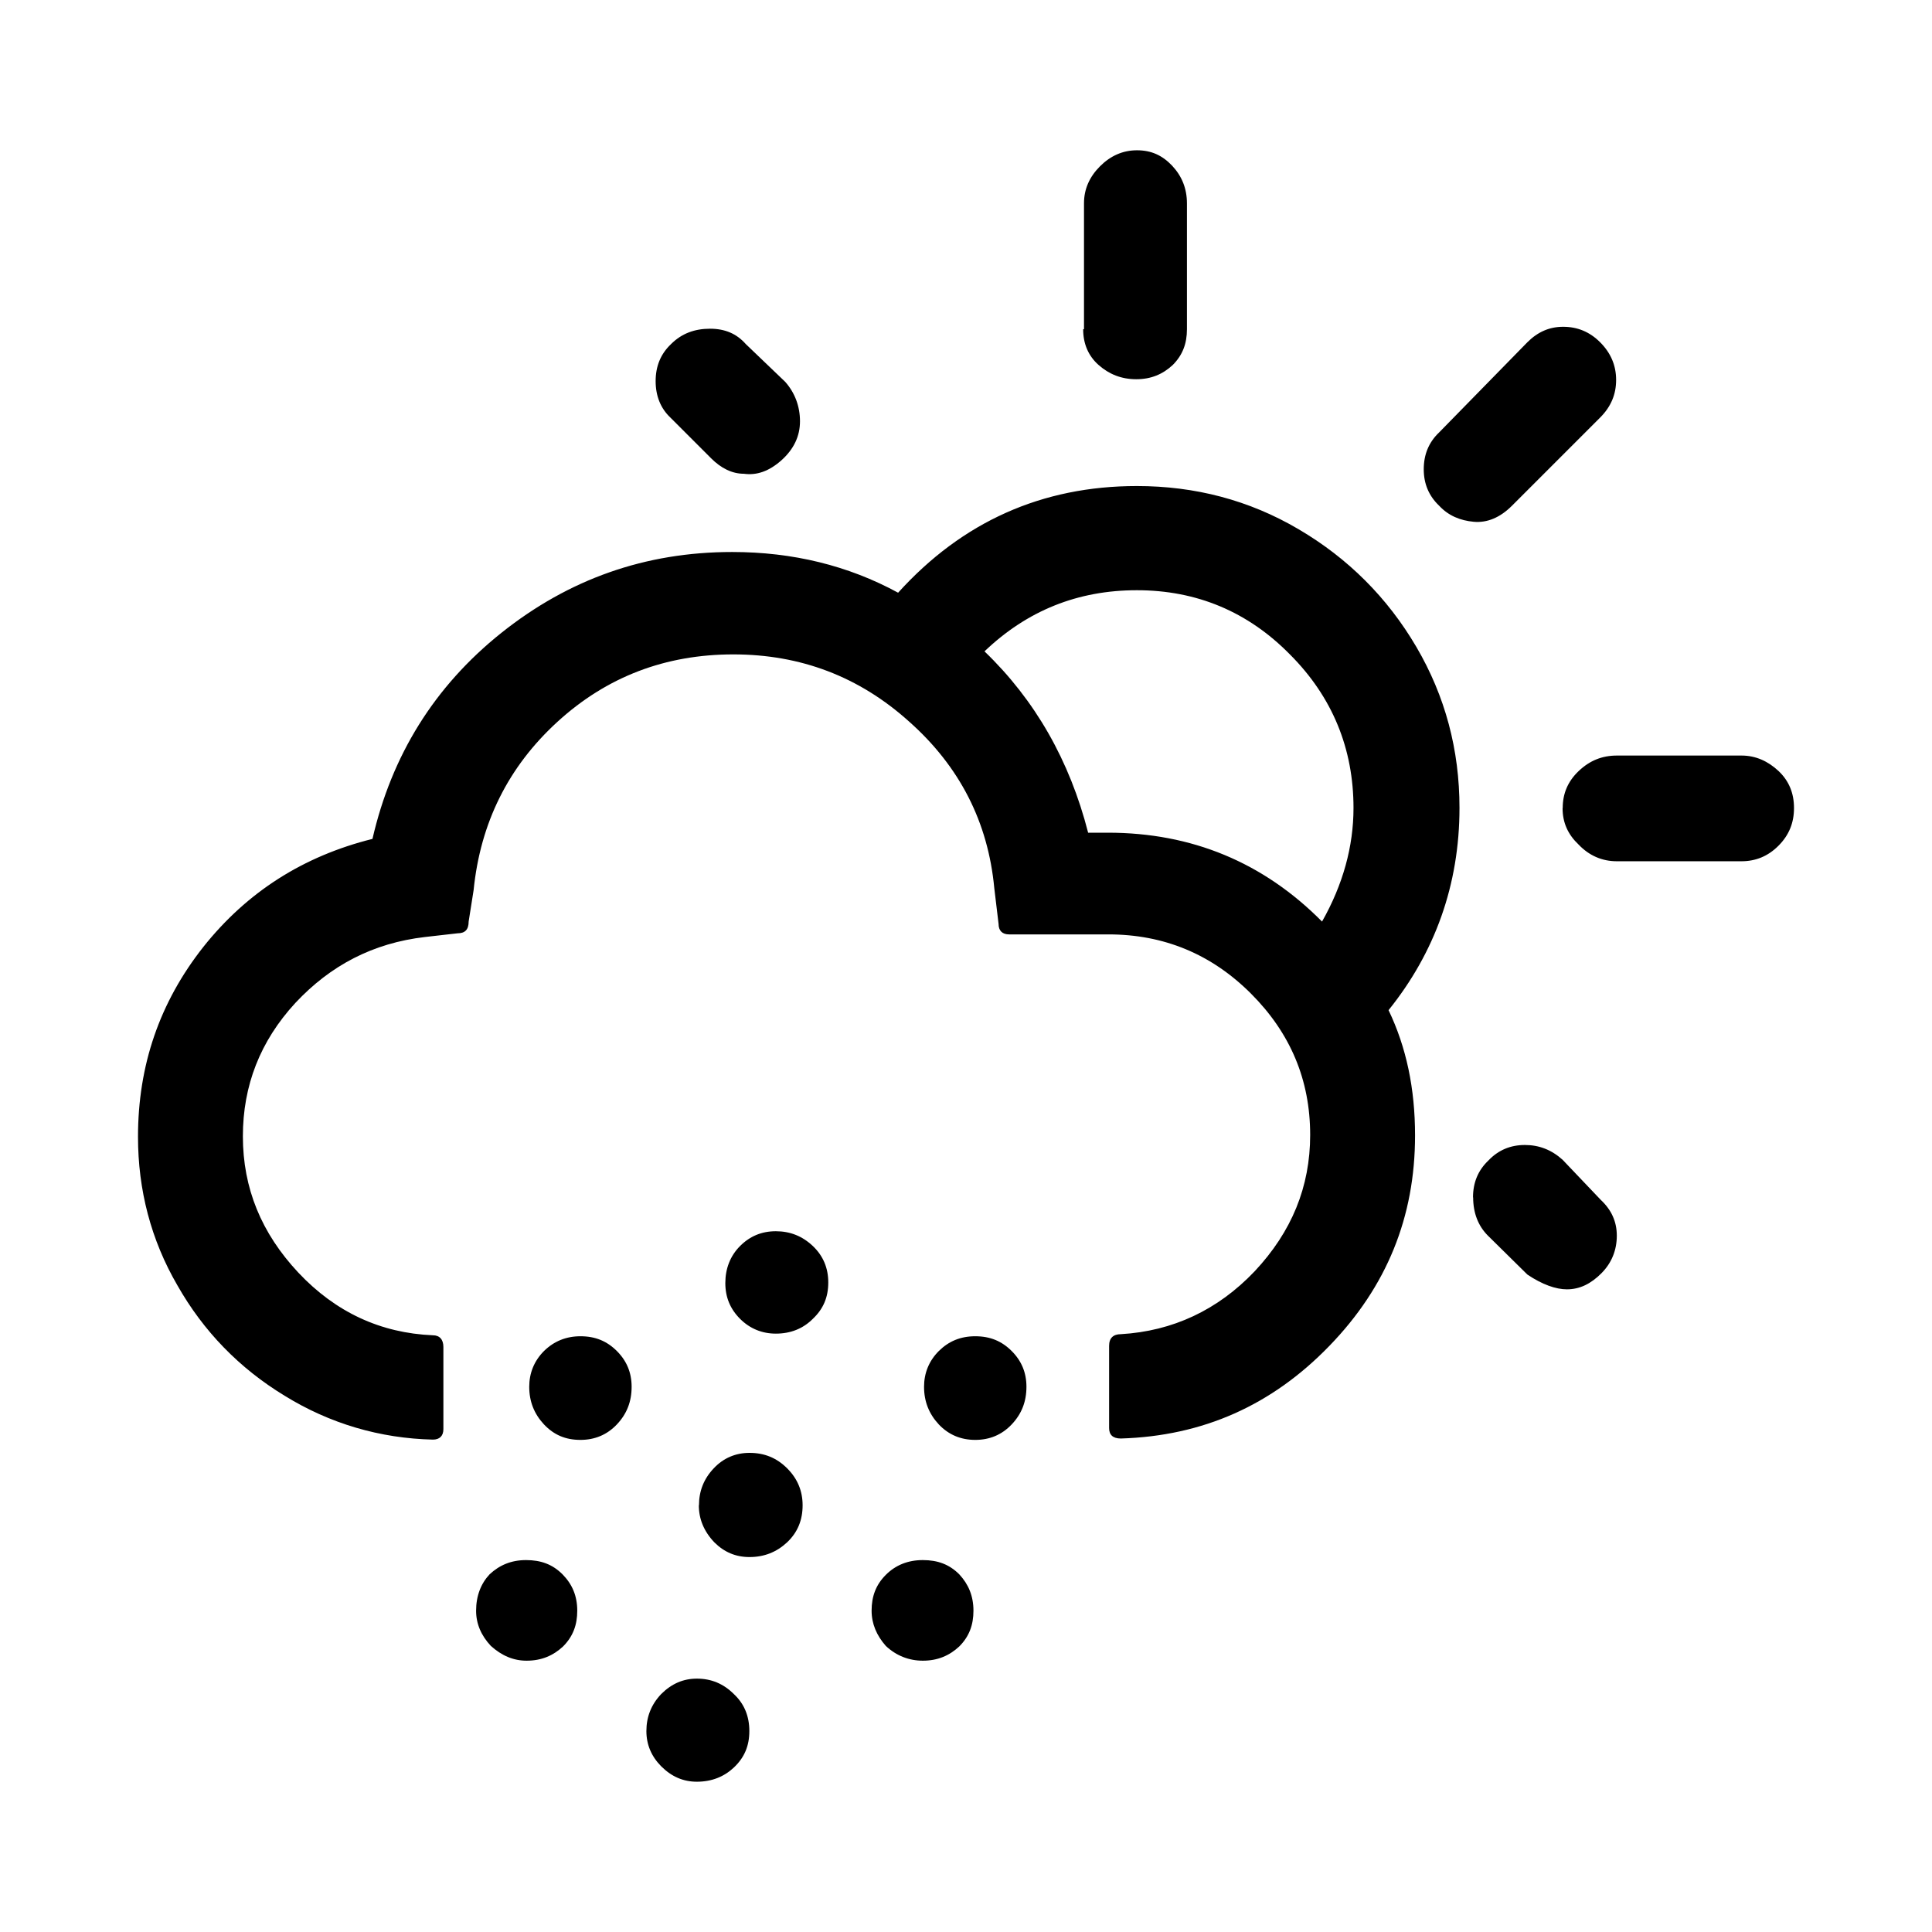 <svg aria-labelledby="weather-day-snow-wind" role="img" focusable="false" aria-hidden="true" xmlns="http://www.w3.org/2000/svg" viewBox="0 0 14 14"><path d="m 1,8.238 c 0,0.385 0.094,0.747 0.286,1.077 0.188,0.331 0.447,0.599 0.778,0.8 0.326,0.201 0.689,0.308 1.073,0.317 0.049,0 0.076,-0.027 0.076,-0.076 l 0,-0.595 c 0,-0.054 -0.027,-0.085 -0.076,-0.085 C 2.757,9.66 2.431,9.508 2.162,9.222 1.894,8.936 1.76,8.61 1.76,8.234 c 0,-0.367 0.125,-0.689 0.38,-0.966 0.255,-0.273 0.563,-0.434 0.939,-0.478 l 0.237,-0.027 c 0.054,0 0.08,-0.027 0.08,-0.085 L 3.432,6.45 C 3.481,5.963 3.683,5.556 4.04,5.23 4.398,4.903 4.823,4.742 5.314,4.742 c 0.487,0 0.912,0.161 1.274,0.487 0.367,0.326 0.572,0.729 0.617,1.207 l 0.031,0.259 c 0,0.049 0.027,0.076 0.076,0.076 l 0.72,0 c 0.402,0 0.747,0.143 1.033,0.429 0.286,0.286 0.429,0.626 0.429,1.024 0,0.376 -0.134,0.702 -0.402,0.988 -0.268,0.282 -0.595,0.434 -0.97,0.456 -0.054,0 -0.085,0.027 -0.085,0.085 l 0,0.595 c 0,0.049 0.027,0.076 0.085,0.076 0.595,-0.018 1.095,-0.241 1.511,-0.671 0.416,-0.429 0.621,-0.934 0.621,-1.525 0,-0.34 -0.063,-0.639 -0.192,-0.908 0.335,-0.416 0.514,-0.908 0.514,-1.466 0,-0.42 -0.103,-0.809 -0.313,-1.167 C 10.054,4.331 9.768,4.045 9.41,3.835 9.052,3.624 8.659,3.522 8.238,3.522 7.55,3.522 6.973,3.781 6.508,4.295 6.146,4.098 5.744,4 5.306,4 4.675,4 4.121,4.197 3.633,4.586 3.146,4.975 2.838,5.475 2.699,6.079 2.198,6.204 1.791,6.463 1.474,6.861 1.156,7.264 1,7.72 1,8.238 Z m 2.45,3.434 c 0,0.094 0.036,0.179 0.107,0.255 0.08,0.072 0.165,0.107 0.259,0.107 0.107,0 0.192,-0.036 0.264,-0.103 0.072,-0.072 0.103,-0.156 0.103,-0.259 0,-0.107 -0.036,-0.192 -0.107,-0.264 -0.072,-0.072 -0.156,-0.103 -0.264,-0.103 -0.107,0 -0.192,0.036 -0.264,0.103 -0.063,0.067 -0.098,0.156 -0.098,0.264 z M 3.835,10.049 c 0,0.107 0.036,0.197 0.107,0.273 0.072,0.076 0.156,0.112 0.264,0.112 0.103,0 0.192,-0.036 0.264,-0.112 0.072,-0.076 0.107,-0.165 0.107,-0.273 0,-0.103 -0.036,-0.188 -0.107,-0.259 -0.072,-0.072 -0.156,-0.107 -0.264,-0.107 -0.103,0 -0.192,0.036 -0.264,0.107 -0.072,0.072 -0.107,0.161 -0.107,0.259 z m 0.849,2.495 c 0,0.098 0.036,0.183 0.107,0.255 0.076,0.076 0.161,0.112 0.259,0.112 0.107,0 0.197,-0.036 0.268,-0.103 0.076,-0.072 0.112,-0.156 0.112,-0.264 0,-0.107 -0.036,-0.197 -0.112,-0.268 -0.076,-0.076 -0.165,-0.112 -0.268,-0.112 -0.098,0 -0.183,0.036 -0.259,0.112 -0.072,0.076 -0.107,0.165 -0.107,0.268 z M 4.751,2.762 c 0,0.107 0.036,0.197 0.107,0.264 l 0.295,0.295 c 0.072,0.072 0.152,0.112 0.237,0.112 0.094,0.013 0.183,-0.018 0.273,-0.098 0.089,-0.08 0.134,-0.174 0.134,-0.282 0,-0.107 -0.036,-0.206 -0.107,-0.286 L 5.404,2.493 C 5.337,2.417 5.252,2.382 5.145,2.382 5.033,2.382 4.939,2.417 4.863,2.493 4.787,2.565 4.751,2.654 4.751,2.762 Z m 0.313,8.146 c 0,0.098 0.036,0.188 0.112,0.268 0.072,0.072 0.156,0.107 0.255,0.107 0.107,0 0.197,-0.036 0.273,-0.107 0.076,-0.072 0.112,-0.161 0.112,-0.268 0,-0.103 -0.036,-0.192 -0.112,-0.268 -0.076,-0.076 -0.165,-0.112 -0.273,-0.112 -0.098,0 -0.188,0.036 -0.259,0.112 -0.072,0.076 -0.107,0.165 -0.107,0.268 z M 5.256,9.298 c 0,0.103 0.036,0.188 0.107,0.259 0.072,0.072 0.161,0.107 0.259,0.107 0.107,0 0.197,-0.036 0.268,-0.107 0.076,-0.072 0.112,-0.156 0.112,-0.264 0,-0.103 -0.036,-0.192 -0.112,-0.264 -0.076,-0.072 -0.165,-0.107 -0.268,-0.107 -0.103,0 -0.188,0.036 -0.259,0.107 -0.072,0.072 -0.107,0.165 -0.107,0.268 z m 1.06,2.374 c 0,0.094 0.036,0.179 0.103,0.255 0.076,0.072 0.17,0.107 0.268,0.107 0.107,0 0.192,-0.036 0.264,-0.103 0.072,-0.072 0.103,-0.156 0.103,-0.259 0,-0.107 -0.036,-0.192 -0.103,-0.264 -0.072,-0.072 -0.156,-0.103 -0.264,-0.103 -0.107,0 -0.197,0.036 -0.268,0.107 -0.072,0.072 -0.103,0.156 -0.103,0.259 z M 6.696,10.049 c 0,0.107 0.036,0.197 0.107,0.273 0.072,0.076 0.161,0.112 0.264,0.112 0.103,0 0.192,-0.036 0.264,-0.112 0.072,-0.076 0.107,-0.165 0.107,-0.273 0,-0.103 -0.036,-0.188 -0.107,-0.259 -0.072,-0.072 -0.156,-0.107 -0.264,-0.107 -0.107,0 -0.192,0.036 -0.264,0.107 -0.072,0.072 -0.107,0.161 -0.107,0.259 z M 7.134,4.72 C 7.443,4.425 7.809,4.277 8.238,4.277 c 0.434,0 0.805,0.156 1.109,0.465 C 9.656,5.051 9.808,5.426 9.808,5.855 9.808,6.133 9.732,6.41 9.58,6.678 9.155,6.249 8.636,6.034 8.028,6.034 l -0.143,0 C 7.751,5.511 7.501,5.073 7.134,4.72 Z m 0.715,-2.334 c 0,0.103 0.036,0.192 0.112,0.259 0.076,0.067 0.165,0.103 0.273,0.103 0.107,0 0.192,-0.036 0.264,-0.103 0.072,-0.072 0.103,-0.156 0.103,-0.259 l 0,-0.912 c 0,-0.107 -0.036,-0.197 -0.107,-0.273 -0.072,-0.076 -0.152,-0.112 -0.255,-0.112 -0.103,0 -0.192,0.04 -0.268,0.116 -0.076,0.076 -0.116,0.165 -0.116,0.268 l 0,0.912 z m 2.468,1.015 c 0,0.103 0.036,0.192 0.112,0.264 0.067,0.072 0.152,0.107 0.25,0.116 0.098,0.009 0.192,-0.031 0.277,-0.116 l 0.639,-0.639 c 0.08,-0.08 0.116,-0.17 0.116,-0.273 0,-0.107 -0.04,-0.197 -0.116,-0.273 -0.076,-0.076 -0.165,-0.112 -0.268,-0.112 -0.098,0 -0.183,0.036 -0.259,0.112 L 10.429,3.133 c -0.076,0.072 -0.112,0.161 -0.112,0.268 z m 0.358,5.276 c 0,0.112 0.036,0.206 0.107,0.277 l 0.286,0.282 c 0.107,0.072 0.206,0.107 0.286,0.107 0.094,0 0.174,-0.04 0.25,-0.116 0.076,-0.076 0.112,-0.17 0.112,-0.273 0,-0.103 -0.04,-0.188 -0.116,-0.259 L 11.323,8.404 c -0.08,-0.072 -0.17,-0.107 -0.273,-0.107 -0.103,0 -0.192,0.036 -0.264,0.112 -0.076,0.072 -0.112,0.161 -0.112,0.268 z m 0.648,-2.821 c 0,0.107 0.04,0.192 0.116,0.264 0.076,0.08 0.17,0.121 0.277,0.121 l 0.903,0 c 0.103,0 0.192,-0.036 0.268,-0.112 C 12.964,6.052 13,5.963 13,5.855 13,5.748 12.964,5.659 12.888,5.587 12.812,5.516 12.723,5.475 12.62,5.475 l -0.903,0 c -0.107,0 -0.197,0.036 -0.277,0.112 -0.08,0.076 -0.116,0.165 -0.116,0.268 z"/></svg>